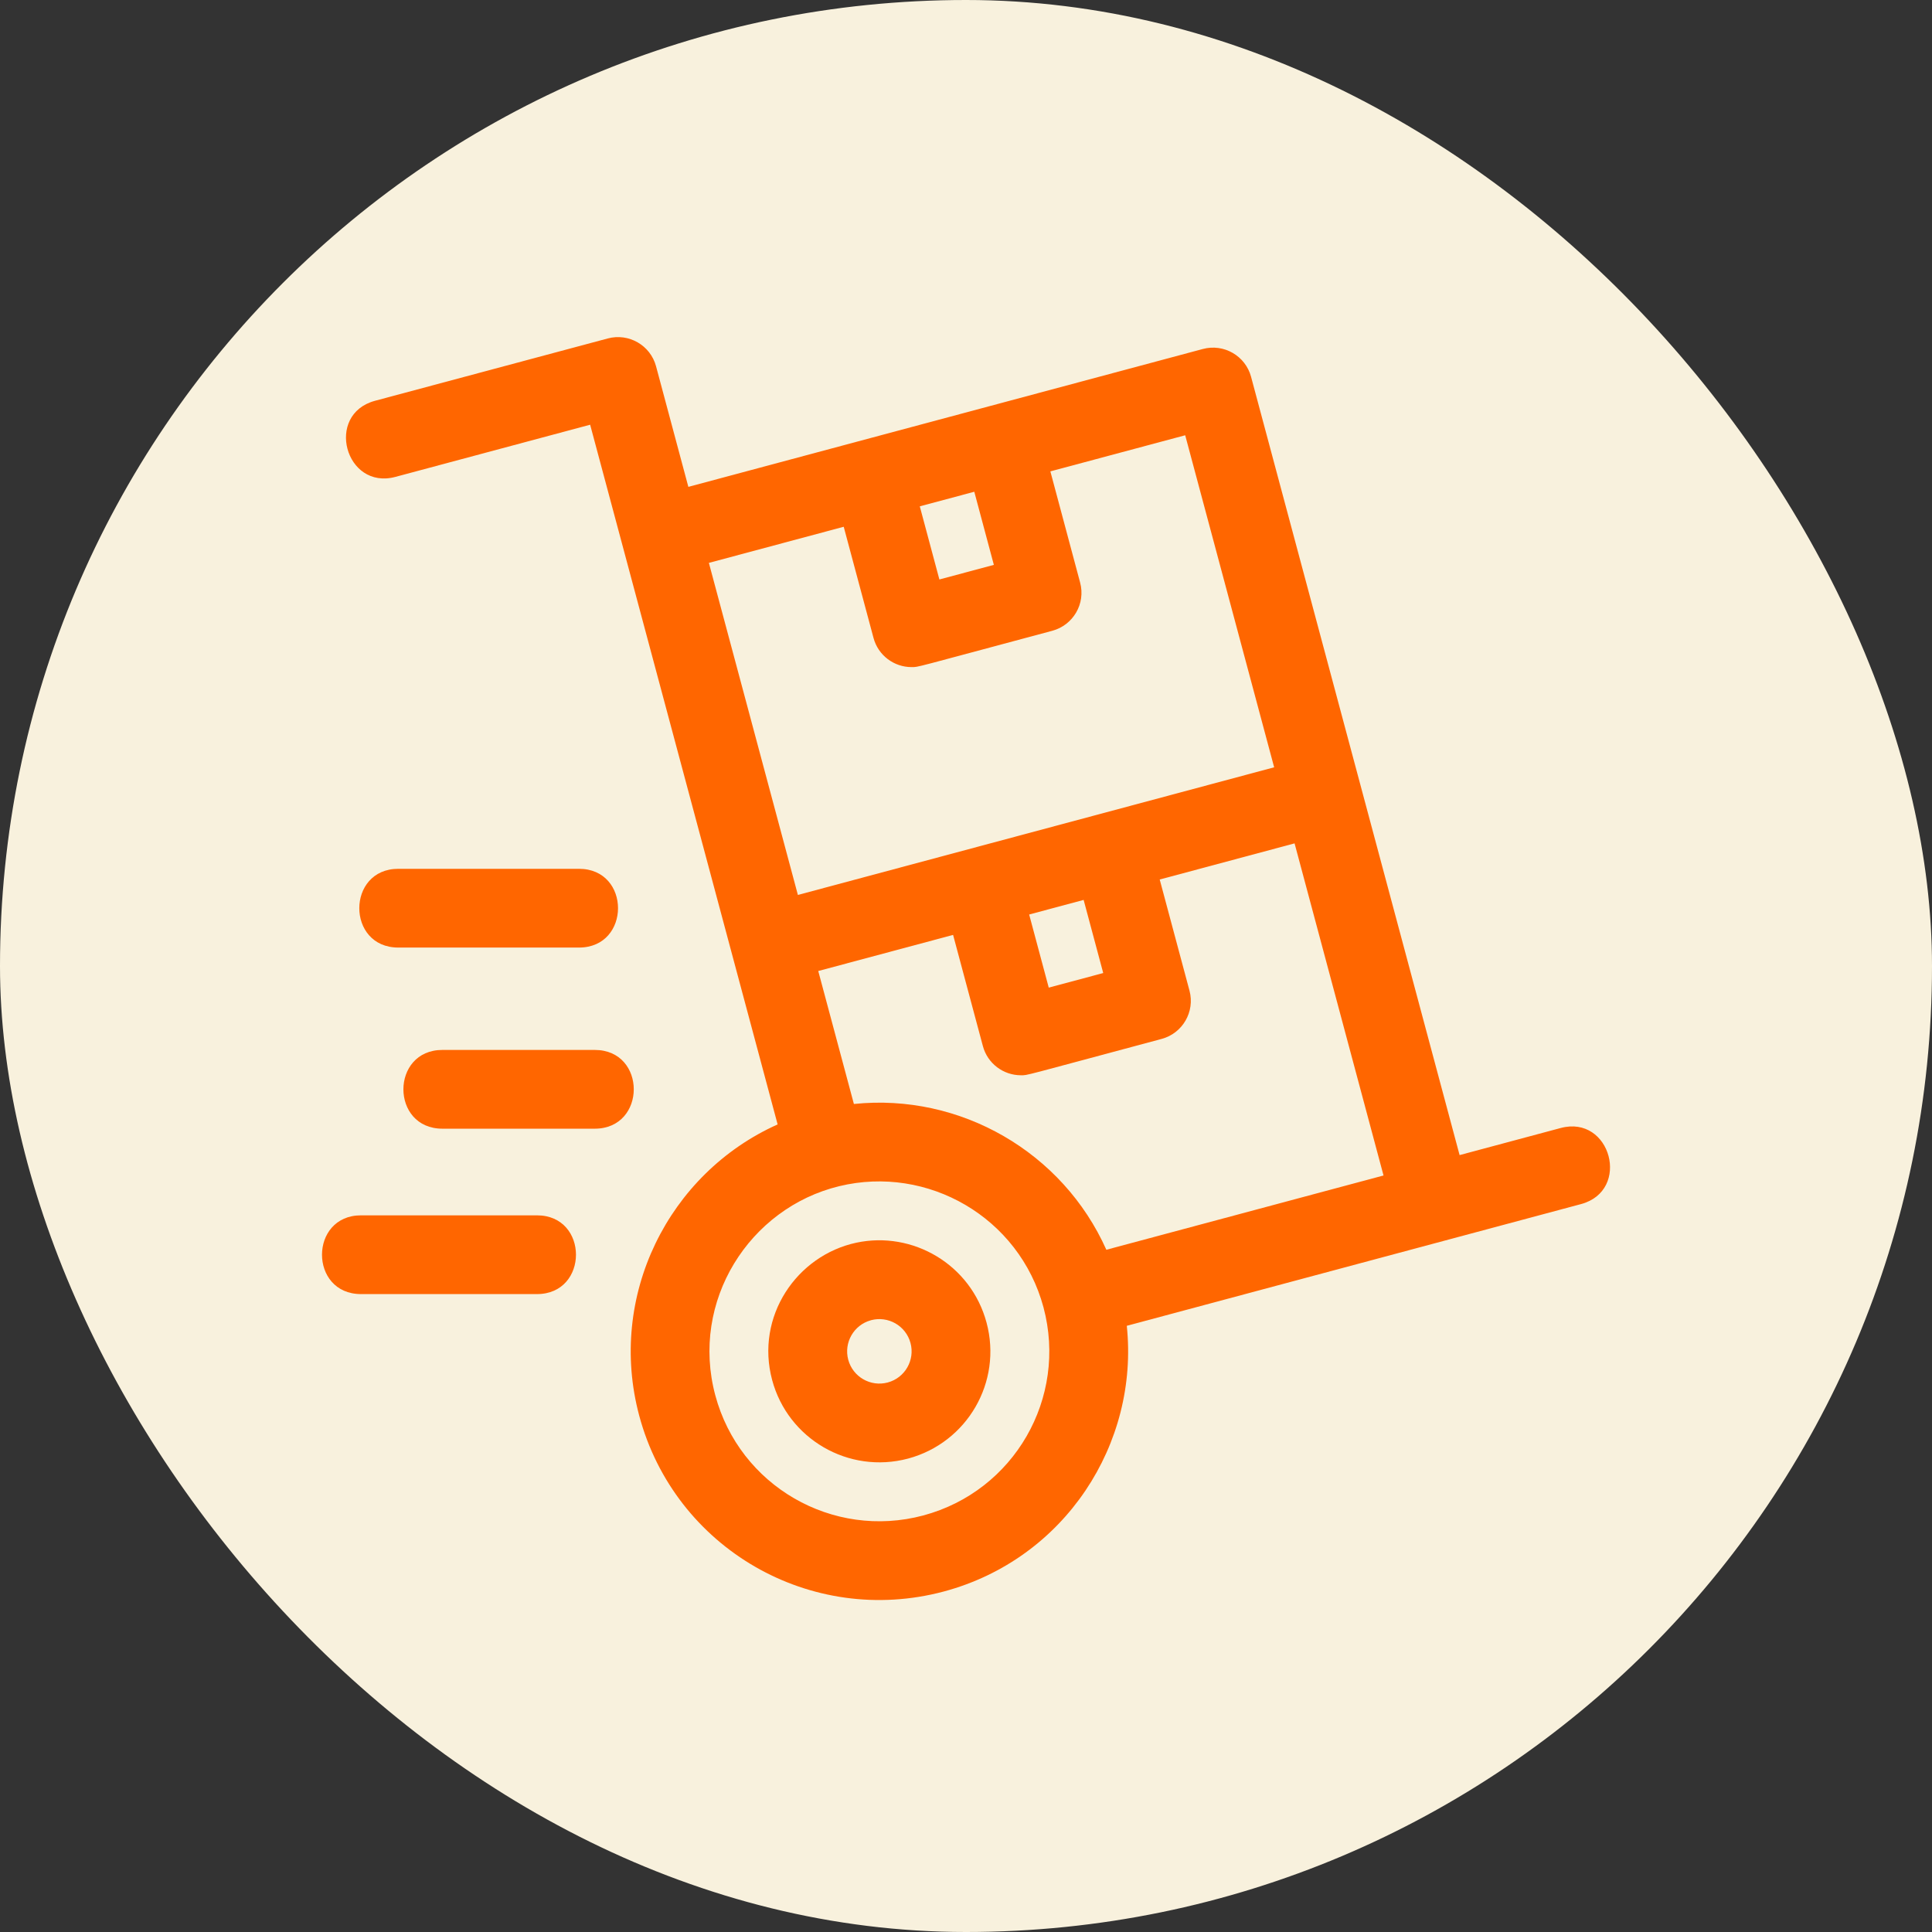 <svg width="72" height="72" viewBox="0 0 72 72" fill="none" xmlns="http://www.w3.org/2000/svg">
<rect x="0" y="0" width="72" height="72" fill="#333333" stroke="none"/>
<rect width="72" height="72" rx="36" fill="#F8F1DD"/>
<g clip-path="url(#clip0_3899_18444)">
<path d="M58.16 42.038C56.458 42.494 57.276 42.275 54.395 43.047C53.577 39.996 54.581 43.744 46.624 14.043C46.414 13.261 45.61 12.796 44.826 13.006C28.426 17.4 35.165 15.595 25.653 18.144L24.449 13.65C24.239 12.868 23.433 12.403 22.65 12.613L13.976 14.936C12.097 15.442 12.867 18.273 14.737 17.772C16.51 17.297 15.103 17.673 21.993 15.828C24.1 23.689 22.666 18.34 28.98 41.904C24.909 43.728 22.628 48.3 23.822 52.758C25.148 57.707 30.221 60.633 35.171 59.311C39.701 58.097 42.453 53.788 41.992 49.409C56.53 45.513 52.455 46.605 58.92 44.873C60.795 44.369 60.031 41.535 58.16 42.038ZM34.411 56.476C31.025 57.382 27.56 55.373 26.657 51.999C25.716 48.49 27.924 45.017 31.277 44.205C34.572 43.408 37.984 45.363 38.888 48.721C39.79 52.097 37.799 55.566 34.411 56.476ZM31.443 19.631L32.553 23.773C32.728 24.429 33.321 24.861 33.97 24.861C34.237 24.861 33.929 24.923 39.216 23.507C39.993 23.298 40.465 22.499 40.253 21.71L39.144 17.567L44.169 16.221L47.484 28.595C41.816 30.115 34.626 32.041 29.735 33.352L26.418 20.977L31.443 19.631ZM37.038 21.051L35.008 21.595L34.278 18.87L36.309 18.326L37.038 21.051ZM41.114 36.262L39.084 36.806L38.354 34.081L40.384 33.537L41.114 36.262ZM31.822 41.142L30.494 36.187L35.519 34.841L36.629 38.984C36.804 39.639 37.397 40.072 38.046 40.072C38.312 40.072 38.006 40.133 43.292 38.717C44.071 38.508 44.539 37.704 44.329 36.92C43.492 33.793 43.739 34.716 43.219 32.777L48.245 31.43L51.56 43.807L41.23 46.575C39.605 42.934 35.787 40.731 31.822 41.142Z" fill="#FF6600"/>
<path d="M31.916 46.311C29.694 46.785 28.139 49.059 28.776 51.431C29.362 53.618 31.617 54.948 33.842 54.357C36.045 53.765 37.36 51.504 36.766 49.291C36.183 47.119 34.014 45.865 31.916 46.311ZM33.083 51.521C32.443 51.693 31.782 51.312 31.611 50.672C31.441 50.034 31.818 49.377 32.453 49.203C32.455 49.202 32.459 49.202 32.461 49.2C33.093 49.031 33.757 49.401 33.932 50.05C34.102 50.682 33.731 51.347 33.083 51.521Z" fill="#FF6600"/>
<path d="M22.164 39.128H16.489C14.55 39.128 14.547 42.063 16.489 42.063H22.163C24.103 42.063 24.105 39.128 22.164 39.128Z" fill="#FF6600"/>
<path d="M20.01 45.292H13.455C11.516 45.292 11.514 48.227 13.455 48.227H20.01C21.949 48.227 21.951 45.292 20.01 45.292Z" fill="#FF6600"/>
<path d="M14.845 35.313H21.577C23.516 35.313 23.518 32.378 21.577 32.378H14.845C12.906 32.378 12.904 35.313 14.845 35.313Z" fill="#FF6600"/>
</g>
<defs>
<clipPath id="clip0_3899_18444">
<rect width="48" height="48" fill="white" transform="translate(12 12)"/>
</clipPath>
</defs>
</svg>
